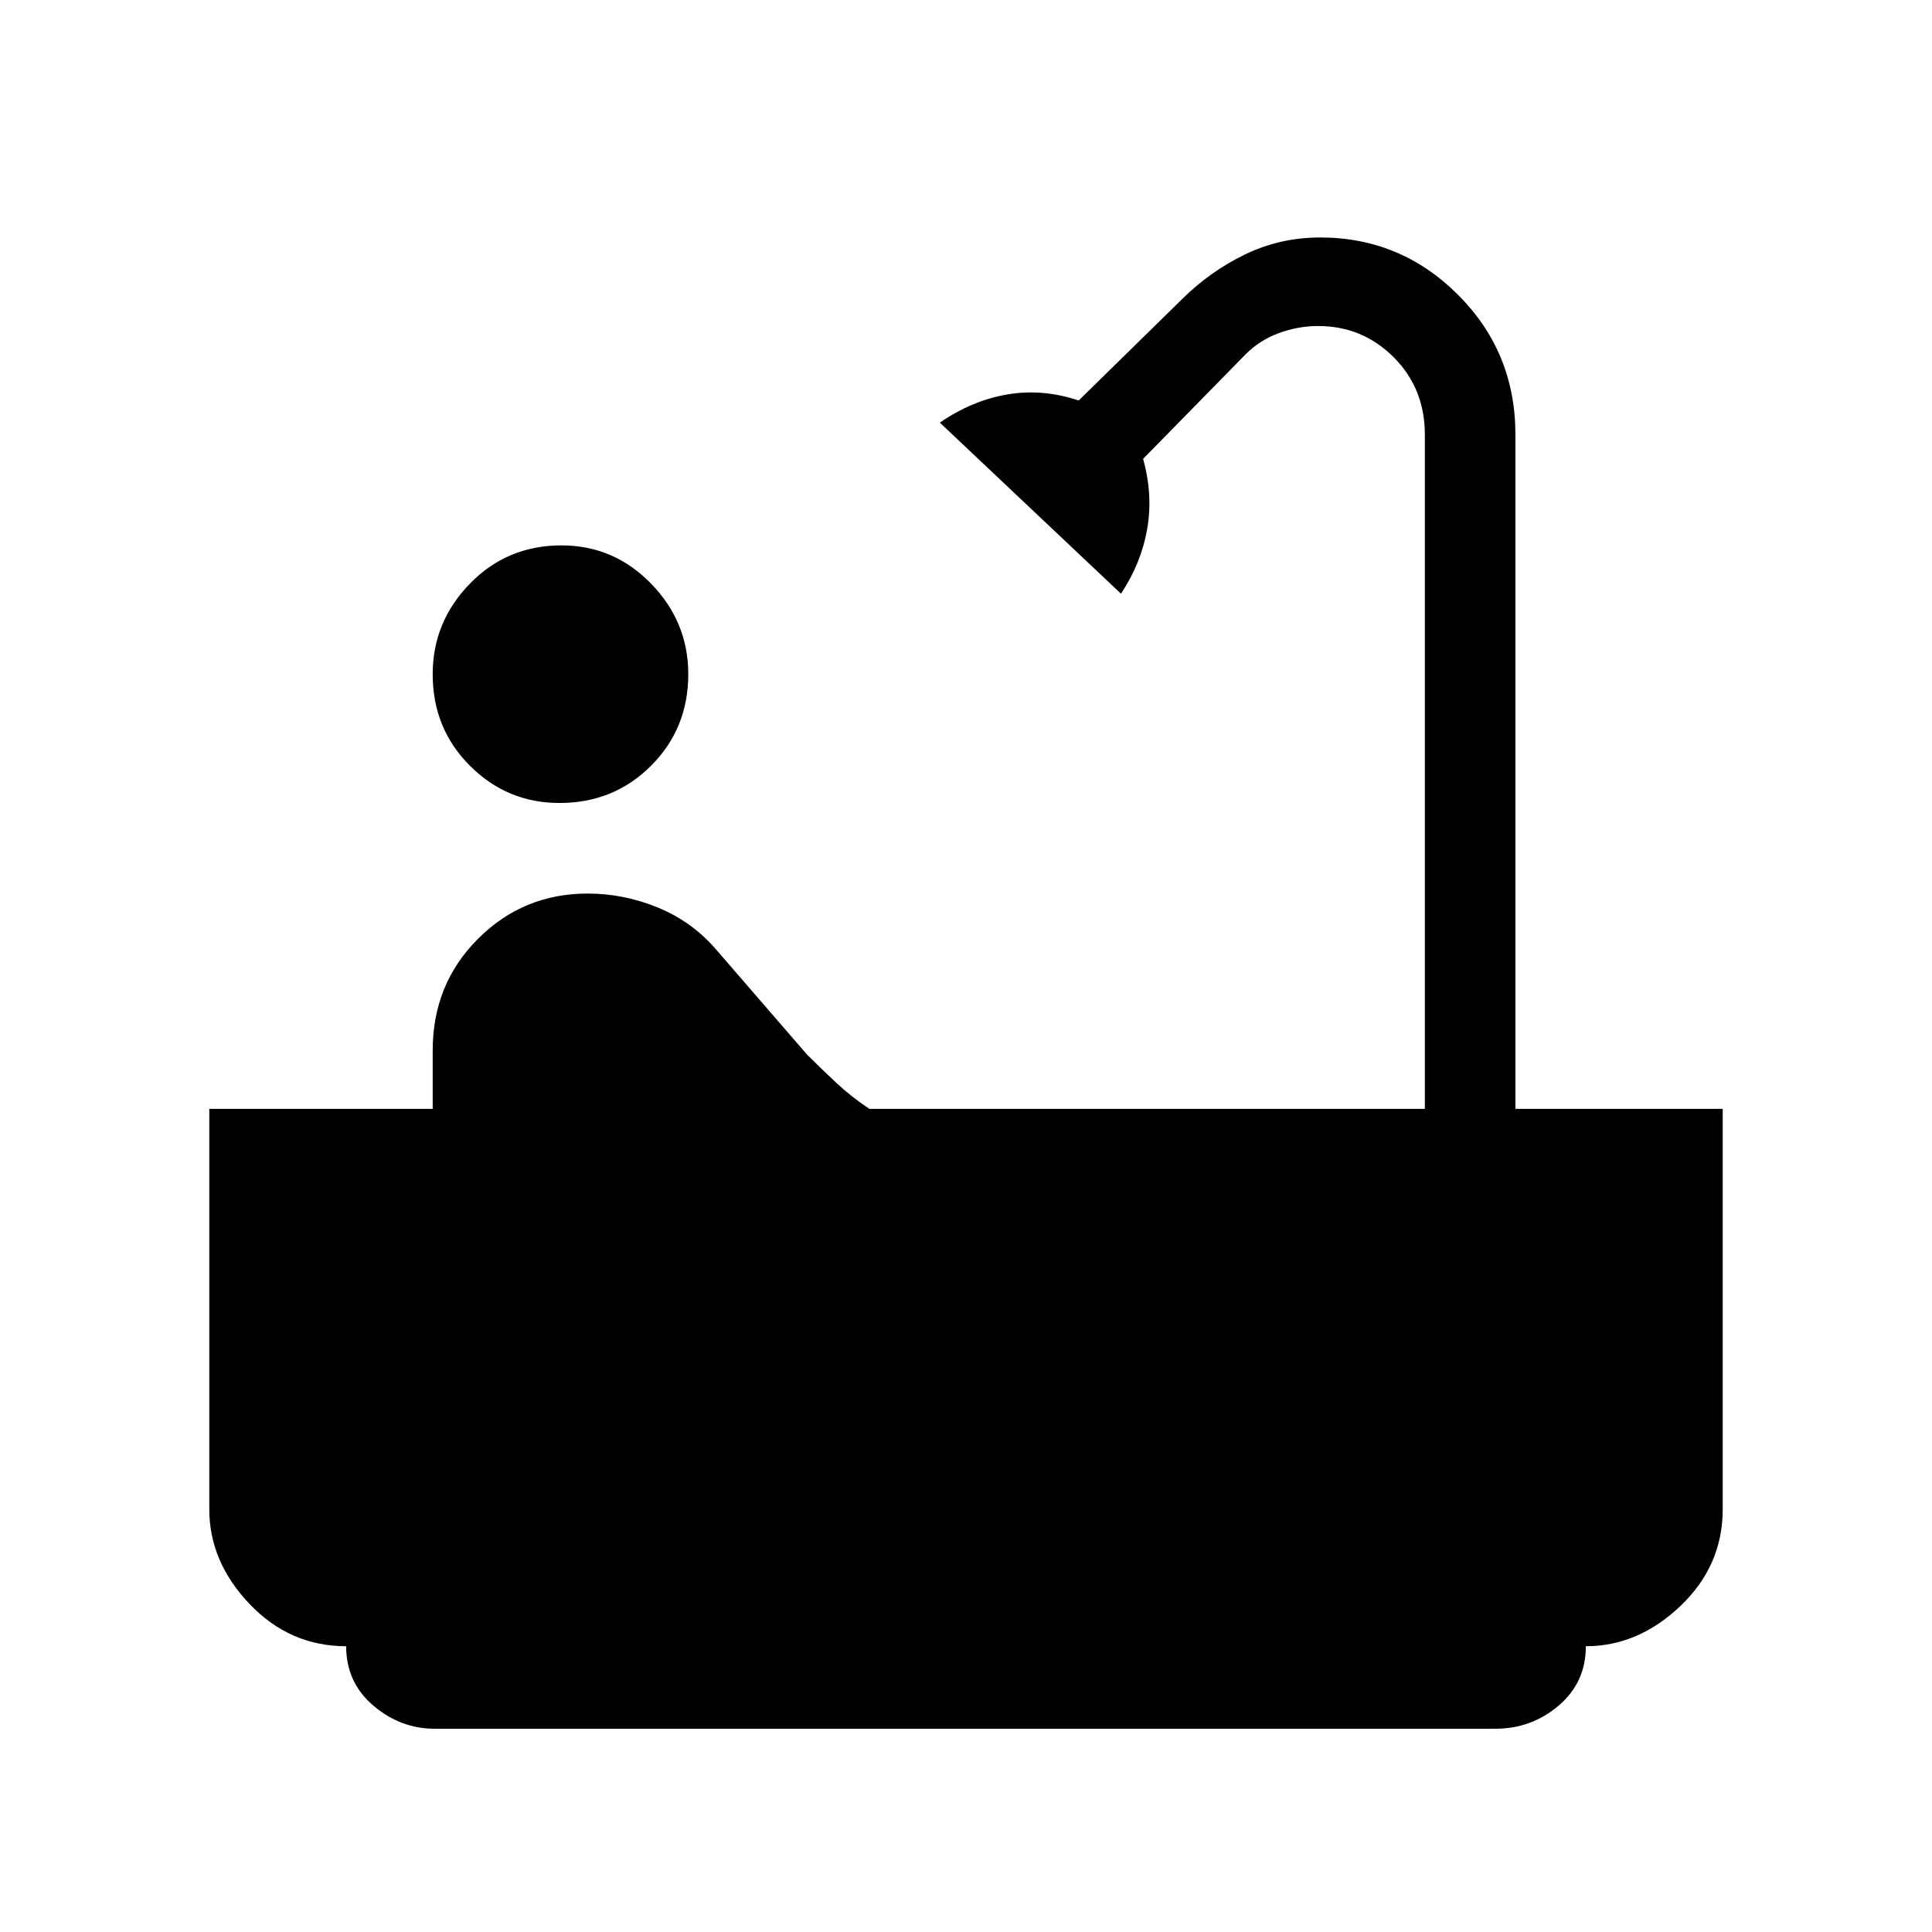 <svg xmlns="http://www.w3.org/2000/svg" height="48" width="48"><path d="M13.9 19.95Q12.6 19.95 11.675 19.025Q10.75 18.1 10.75 16.75Q10.75 15.45 11.675 14.5Q12.6 13.55 13.95 13.55Q15.25 13.55 16.175 14.5Q17.1 15.45 17.1 16.75Q17.1 18.1 16.175 19.025Q15.25 19.95 13.9 19.95ZM10.8 42.95Q9.95 42.95 9.275 42.375Q8.6 41.8 8.6 40.9Q7.2 40.9 6.2 39.85Q5.2 38.8 5.2 37.5V27.55H10.75V26.1Q10.75 24.45 11.875 23.325Q13 22.2 14.6 22.2Q15.5 22.2 16.35 22.55Q17.2 22.9 17.8 23.6L20.05 26.2Q20.4 26.55 20.775 26.9Q21.15 27.25 21.6 27.55H35.4V10.8Q35.4 9.65 34.625 8.875Q33.85 8.1 32.75 8.1Q32.25 8.1 31.775 8.275Q31.3 8.45 30.95 8.8L28.4 11.4Q28.65 12.3 28.5 13.15Q28.35 14 27.85 14.75L23.35 10.5Q24.15 9.95 25.025 9.8Q25.9 9.65 26.8 9.95L29.35 7.45Q30.05 6.75 30.925 6.325Q31.8 5.9 32.8 5.9Q34.8 5.9 36.225 7.325Q37.65 8.75 37.65 10.8V27.55H42.8V37.5Q42.8 38.9 41.75 39.9Q40.7 40.9 39.4 40.9Q39.4 41.8 38.725 42.375Q38.05 42.95 37.15 42.95Z"/></svg>
